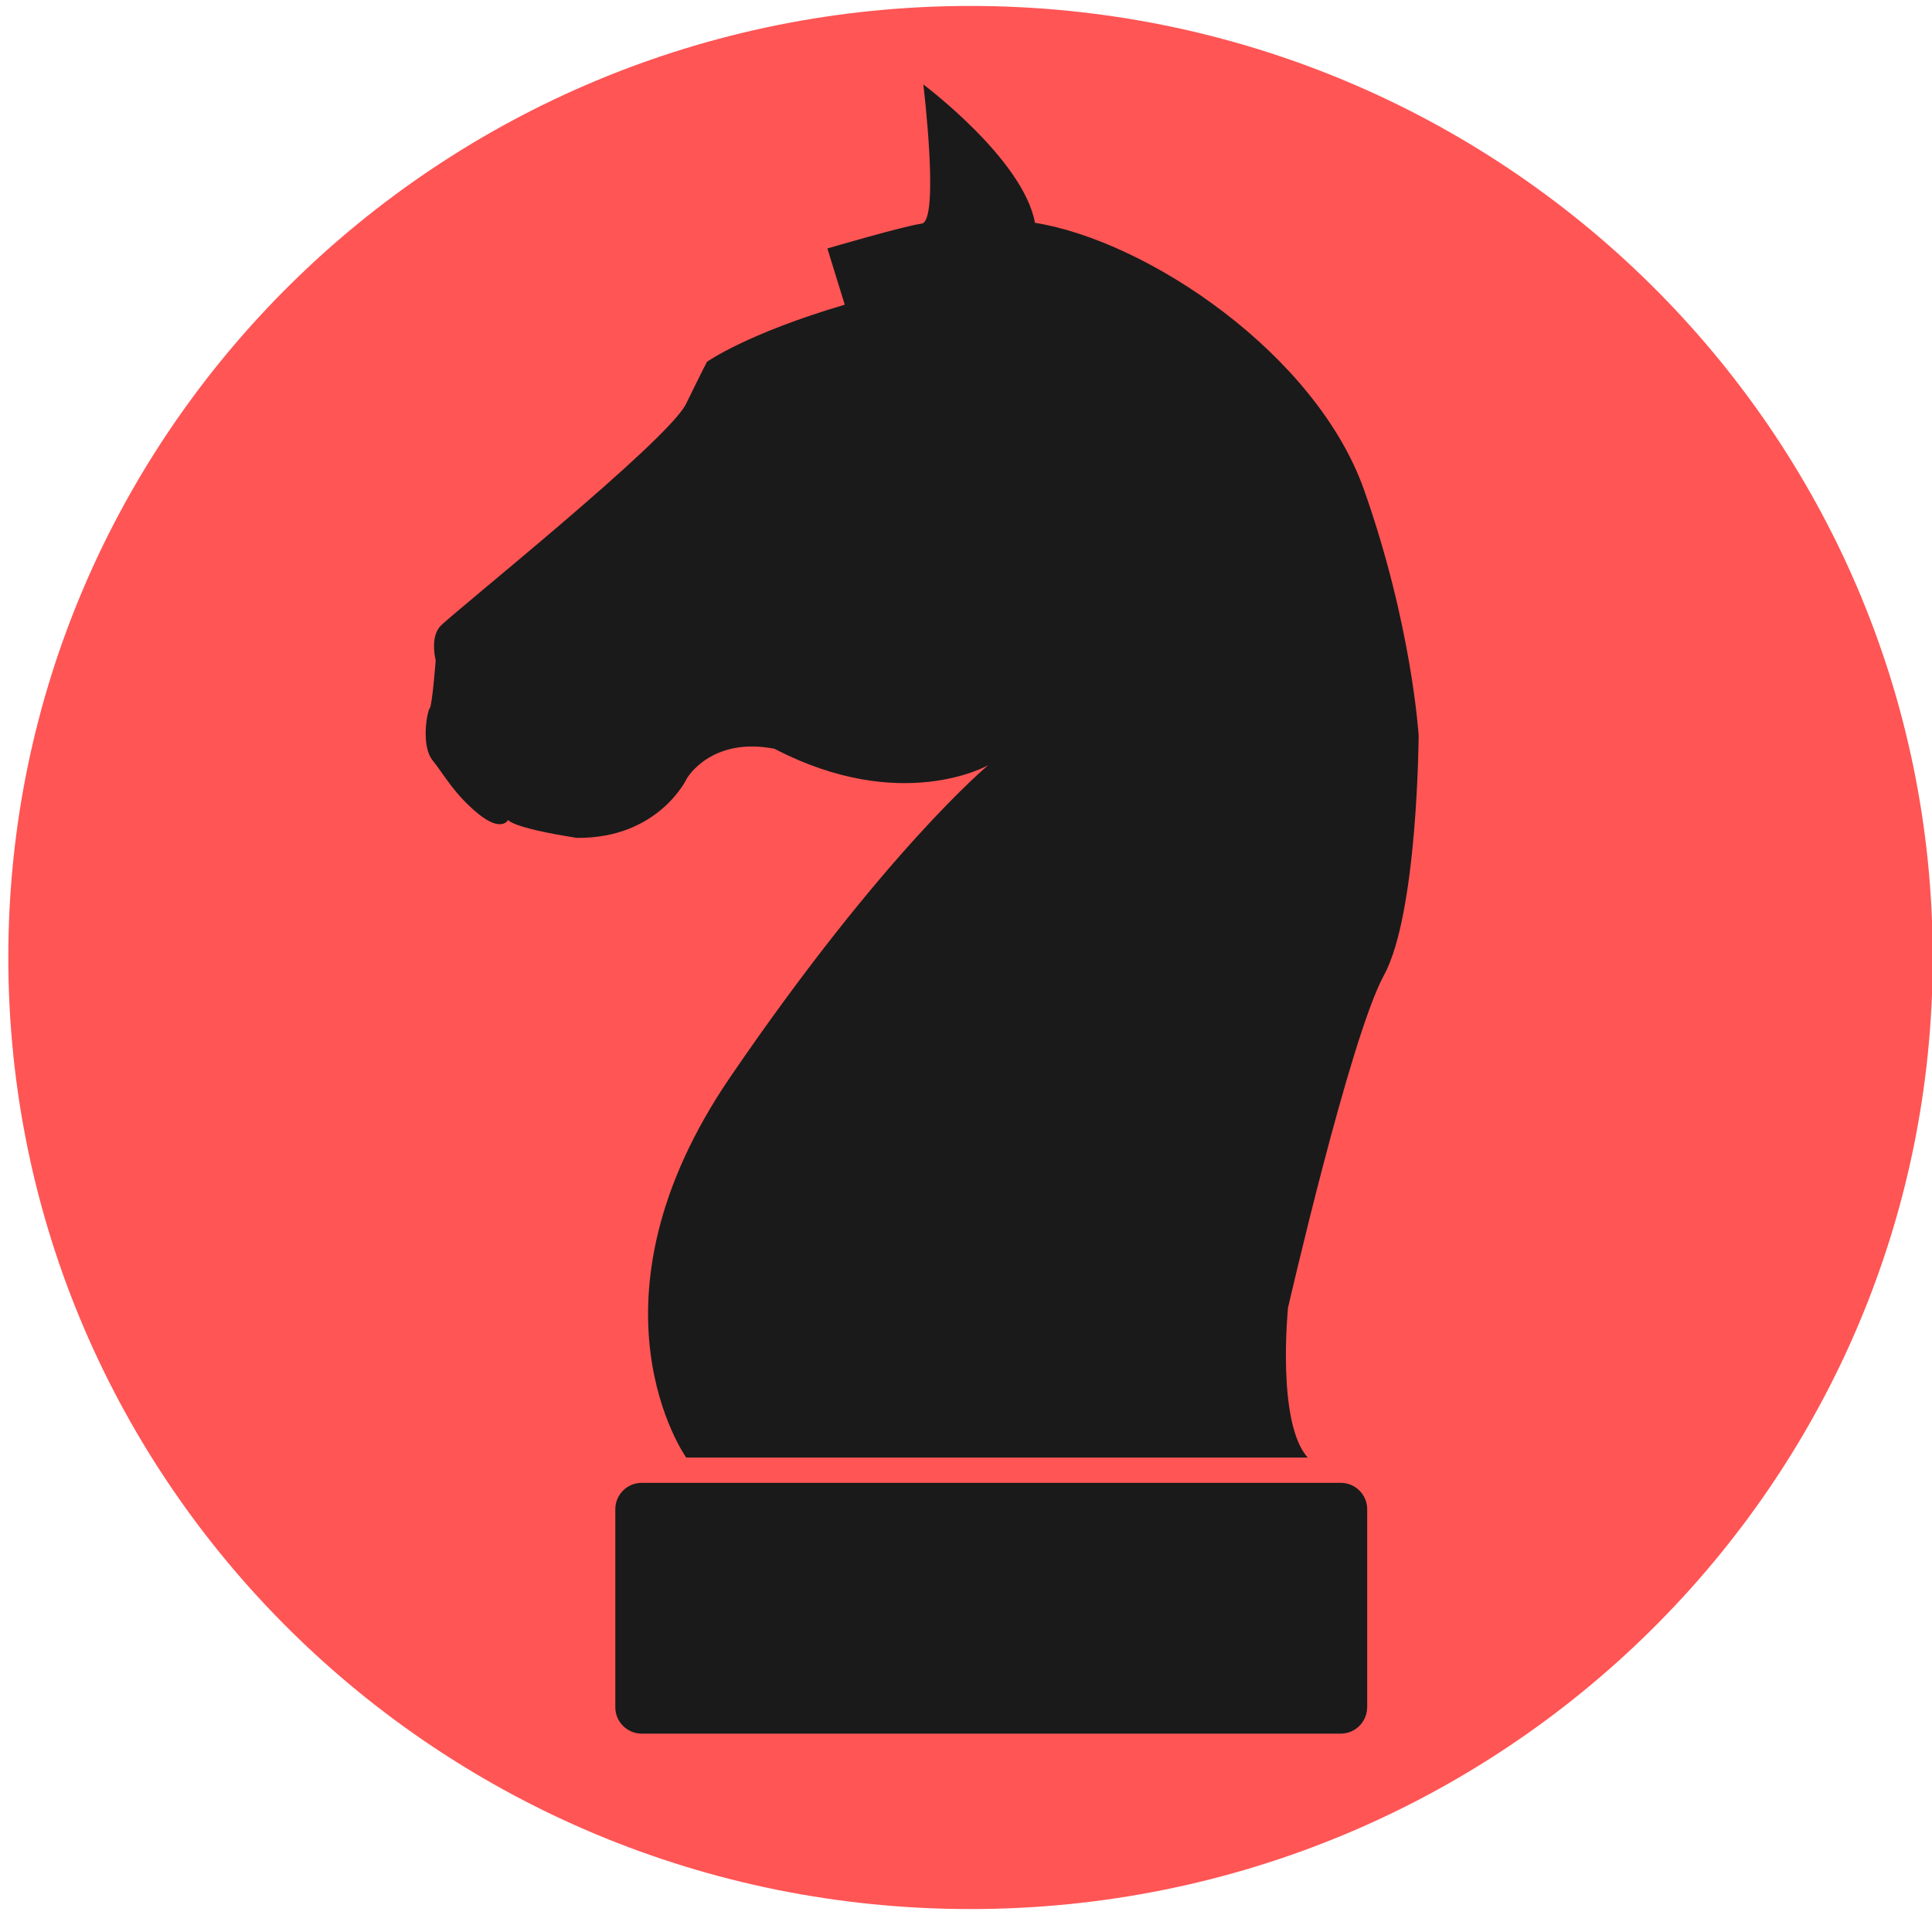<?xml version="1.0" encoding="UTF-8" standalone="no"?>
<!-- Created with Inkscape (http://www.inkscape.org/) -->

<svg
   xmlns:dc="http://purl.org/dc/elements/1.1/"
   xmlns:cc="http://creativecommons.org/ns#"
   xmlns:rdf="http://www.w3.org/1999/02/22-rdf-syntax-ns#"
   xmlns:svg="http://www.w3.org/2000/svg"
   xmlns="http://www.w3.org/2000/svg"
   xmlns:sodipodi="http://sodipodi.sourceforge.net/DTD/sodipodi-0.dtd"
   xmlns:inkscape="http://www.inkscape.org/namespaces/inkscape"
   width="150"
   height="150"
   id="svg5495"
   version="1.1"
   inkscape:version="0.48.5 r10040"
   sodipodi:docname="black.bishop.svg">
  <defs
     id="defs5497" />
  <sodipodi:namedview
     id="base"
     pagecolor="#ffffff"
     bordercolor="#666666"
     borderopacity="1.0"
     inkscape:pageopacity="0.0"
     inkscape:pageshadow="2"
     inkscape:zoom="5.3"
     inkscape:cx="78.623847"
     inkscape:cy="73.688492"
     inkscape:document-units="px"
     inkscape:current-layer="g11393"
     showgrid="false"
     inkscape:window-width="1920"
     inkscape:window-height="1001"
     inkscape:window-x="-9"
     inkscape:window-y="-9"
     inkscape:window-maximized="1" />
  <g
     inkscape:label="bishop.white"
     inkscape:groupmode="layer"
     id="layer1"
     transform="translate(0,-902.362)">
    <g
       transform="translate(-218.94,-17.817)"
       id="g11393">
      <g
         id="g6883"
         transform="matrix(5.912,0,0,5.912,-338.553,-4771.88)">
        <path
           d="m 217.867,125.438 c 0,40.837 -34.288,73.943 -76.583,73.943 -42.296,0 -76.583,-33.105 -76.583,-73.943 0,-40.837 34.288,-73.943 76.583,-73.943 42.296,0 76.583,33.105 76.583,73.943 z"
           sodipodi:ry="73.942635"
           sodipodi:rx="76.583443"
           sodipodi:cy="125.4384"
           sodipodi:cx="141.28325"
           id="path7747"
           style="fill:#ff5555;fill-opacity:1;fill-rule:nonzero;stroke:none"
           sodipodi:type="arc"
           transform="matrix(0.165,0,0,0.169,83.732,954.173)" />
        <g
           transform="matrix(0.736,0,0,0.736,95.58,963.907)"
           id="g7749"
           style="fill:#1a1a1a">
          <g
             id="g7751"
             style="fill:#1a1a1a">
            <g
               id="g7753"
               style="fill:#1a1a1a">
              <path
                 inkscape:connector-curvature="0"
                 d="m 21.595,24.502 c -0.562,-0.617 -0.354,-2.674 -0.354,-2.674 0,0 1.107,-4.826 1.711,-5.932 0.604,-1.105 0.62,-4.278 0.62,-4.278 0,0 -0.118,-1.963 -0.974,-4.384 C 21.742,4.814 18.746,2.794 16.726,2.468 16.519,1.333 14.734,0 14.734,0 c 0,0 0.295,2.439 -0.03,2.483 -0.325,0.044 -1.682,0.443 -1.682,0.443 l 0.31,1.003 c -1.756,0.518 -2.458,1.019 -2.458,1.019 0,0 -0.05,0.089 -0.375,0.753 -0.325,0.664 -4.205,3.762 -4.388,3.969 -0.183,0.207 -0.078,0.604 -0.078,0.604 0,0 -0.062,0.812 -0.106,0.856 -0.044,0.045 -0.163,0.664 0.051,0.93 0.214,0.267 0.376,0.59 0.803,0.944 0.428,0.354 0.546,0.118 0.546,0.118 0,0 0.036,0.135 1.225,0.321 1.461,0.013 1.962,-1.059 1.962,-1.059 0,0 0.428,-0.752 1.564,-0.531 2.272,1.181 3.815,0.292 3.815,0.292 0,0 -1.849,1.532 -4.603,5.564 C 8.536,21.74 10.503,24.5 10.503,24.5 h 11.092 z"
                 id="path7755"
                 style="fill:#1a1a1a" />
              <path
                 inkscape:connector-curvature="0"
                 d="m 22.653,28.955 c 0,0.26 -0.211,0.471 -0.472,0.471 H 9.71 c -0.261,0 -0.472,-0.211 -0.472,-0.471 v -3.533 c 0,-0.26 0.211,-0.471 0.472,-0.471 h 12.472 c 0.261,0 0.472,0.211 0.472,0.471 v 3.533 z"
                 id="path7757"
                 style="fill:#1a1a1a" />
            </g>
          </g>
          <g
             id="g7759"
             style="fill:#1a1a1a" />
          <g
             id="g7761"
             style="fill:#1a1a1a" />
          <g
             id="g7763"
             style="fill:#1a1a1a" />
          <g
             id="g7765"
             style="fill:#1a1a1a" />
          <g
             id="g7767"
             style="fill:#1a1a1a" />
          <g
             id="g7769"
             style="fill:#1a1a1a" />
          <g
             id="g7771"
             style="fill:#1a1a1a" />
          <g
             id="g7773"
             style="fill:#1a1a1a" />
          <g
             id="g7775"
             style="fill:#1a1a1a" />
          <g
             id="g7777"
             style="fill:#1a1a1a" />
          <g
             id="g7779"
             style="fill:#1a1a1a" />
          <g
             id="g7781"
             style="fill:#1a1a1a" />
          <g
             id="g7783"
             style="fill:#1a1a1a" />
          <g
             id="g7785"
             style="fill:#1a1a1a" />
          <g
             id="g7787"
             style="fill:#1a1a1a" />
        </g>
      </g>
    </g>
  </g>
  <g
     inkscape:groupmode="layer"
     id="layer2"
     inkscape:label="bishop.black" />
  <g
     inkscape:groupmode="layer"
     id="layer3"
     inkscape:label="rook.white" />
  <g
     inkscape:groupmode="layer"
     id="layer4"
     inkscape:label="rook.black" />
  <g
     inkscape:groupmode="layer"
     id="layer5"
     inkscape:label="knight.white" />
  <g
     inkscape:groupmode="layer"
     id="layer6"
     inkscape:label="knight.black" />
</svg>

